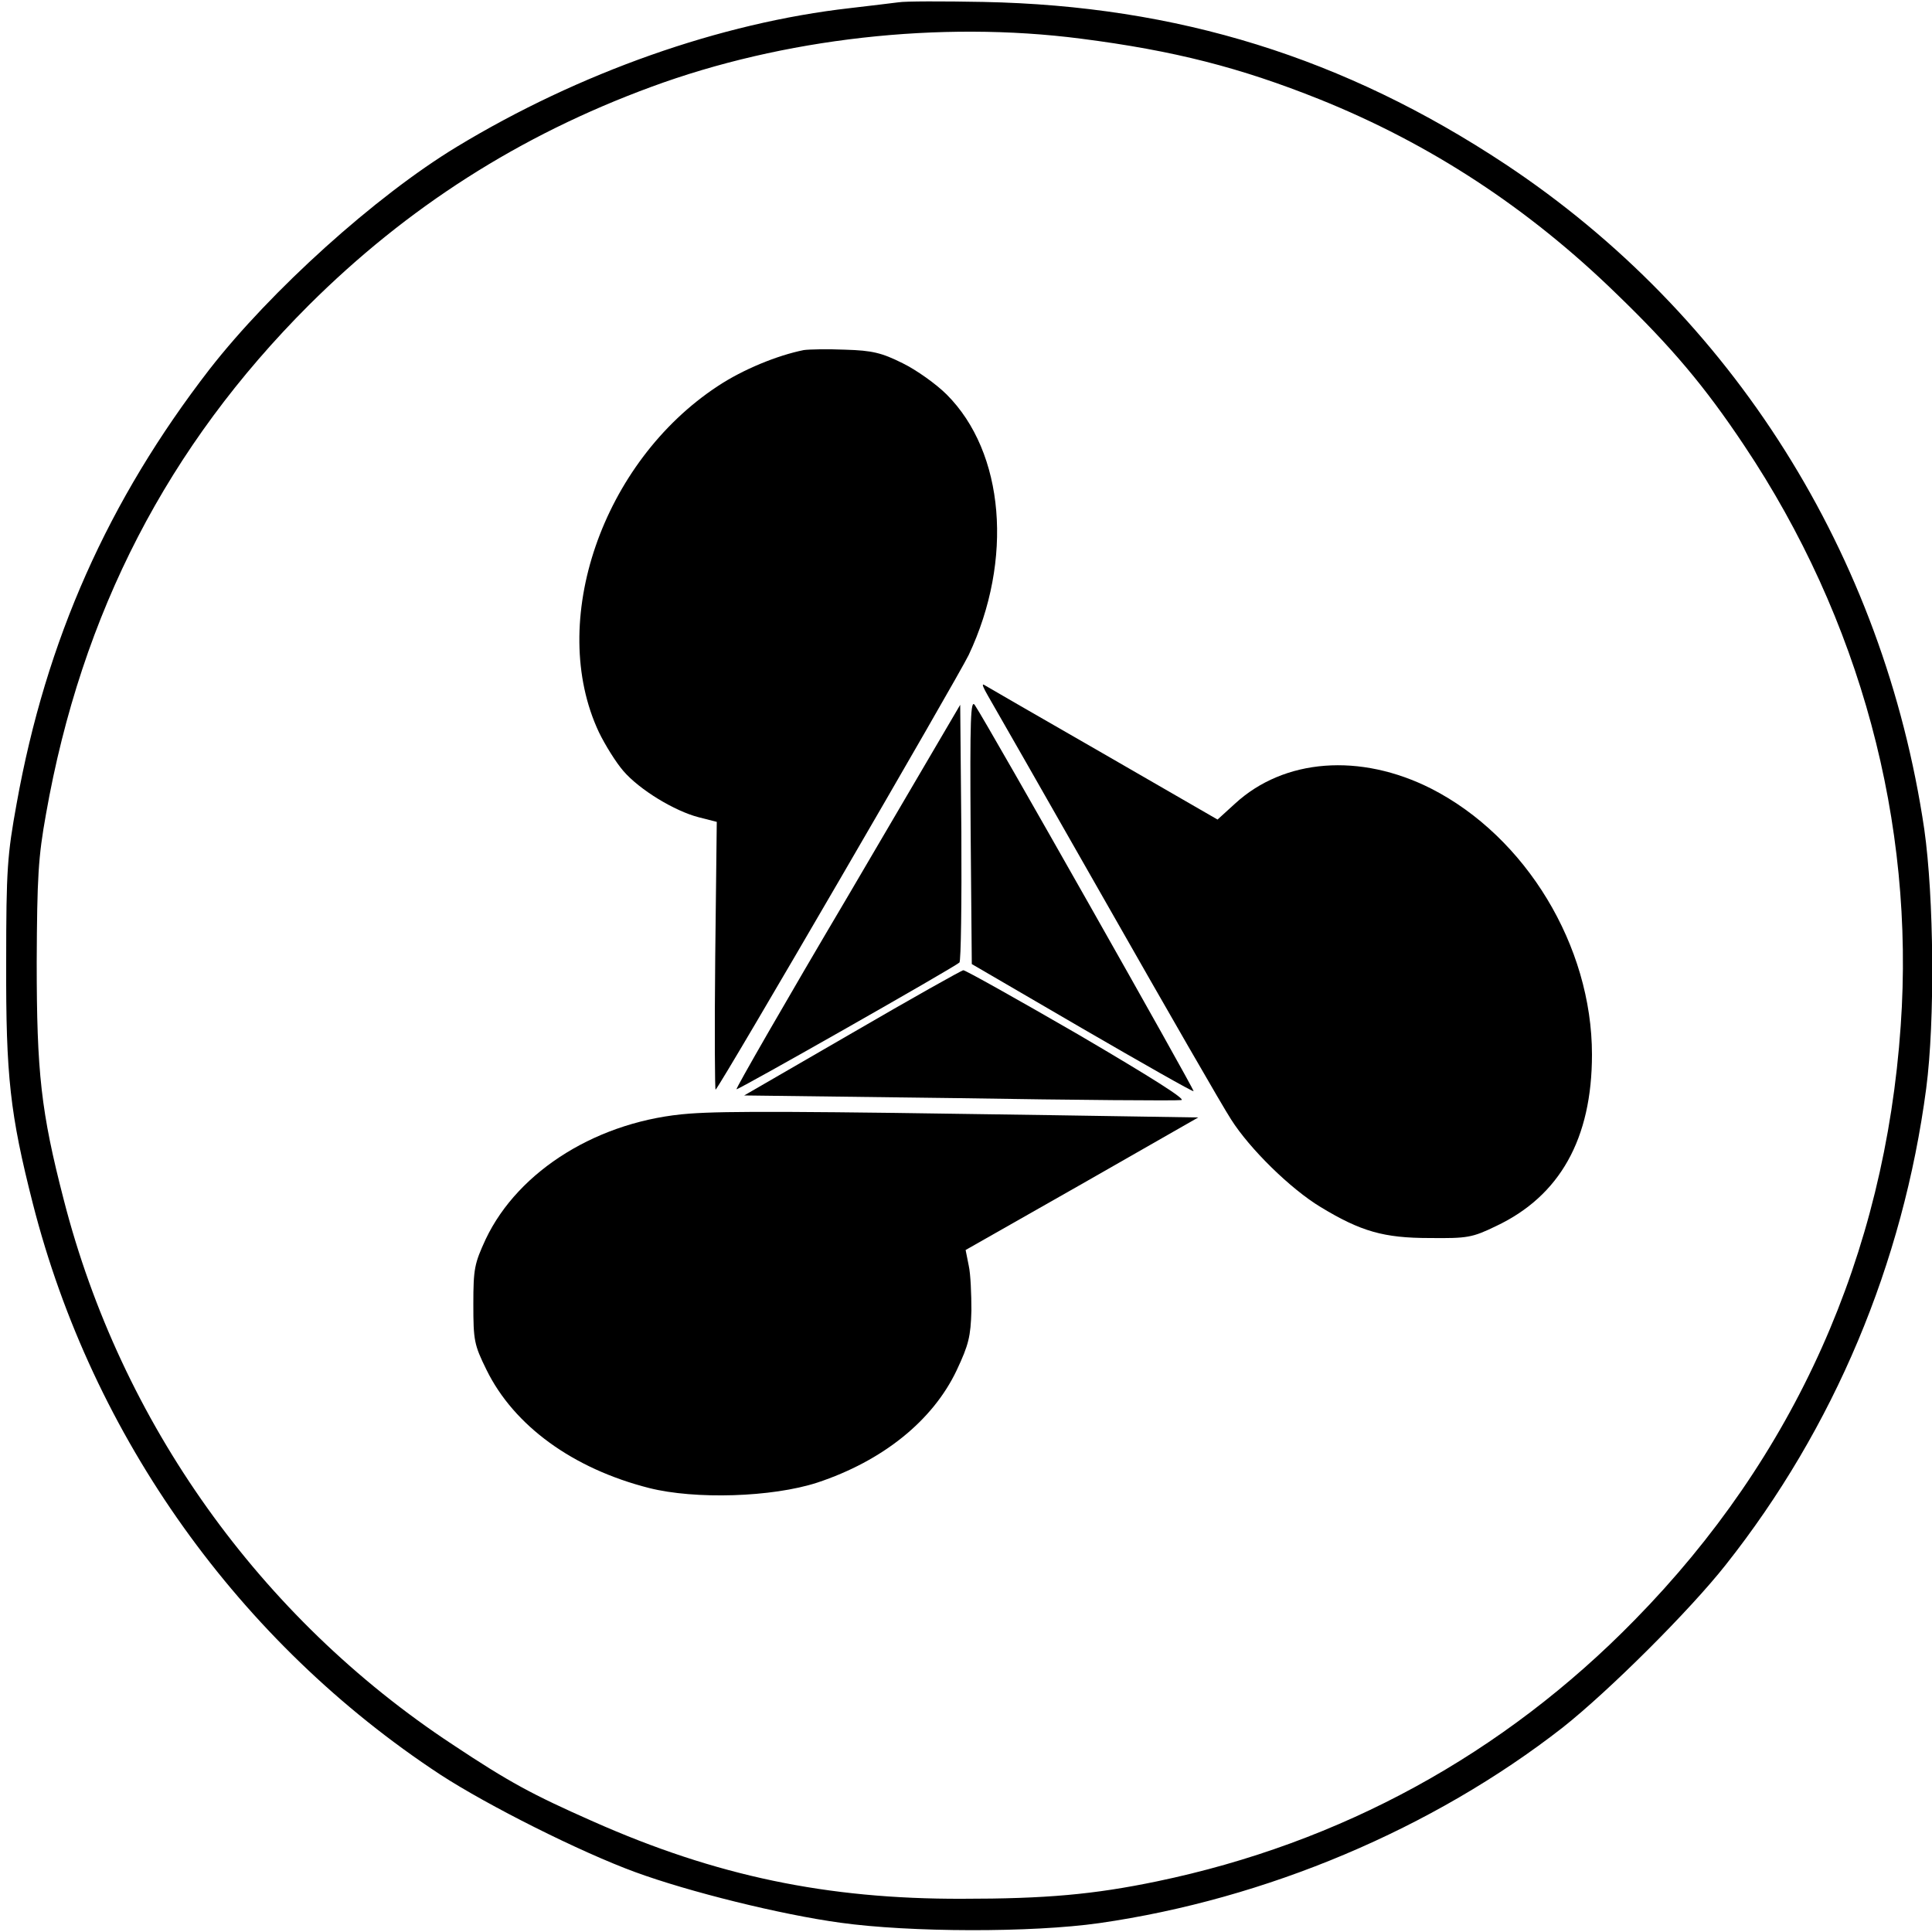<?xml version="1.0" standalone="no"?>
<!DOCTYPE svg PUBLIC "-//W3C//DTD SVG 20010904//EN"
 "http://www.w3.org/TR/2001/REC-SVG-20010904/DTD/svg10.dtd">
<svg version="1.0" xmlns="http://www.w3.org/2000/svg"
 width="500pt" height="500pt" viewBox="0 0 500 500"
 preserveAspectRatio="xMidYMid meet">

<g transform="translate(0,500) scale(0.1,-0.1)"
fill="#000000" stroke="none">
<path d="M2325 4994 c-16 -2 -73 -9 -125 -15 -336 -38 -701 -167 -1018 -359
-211 -128 -481 -372 -640 -576 -262 -339 -423 -700 -499 -1124 -24 -132 -27
-170 -27 -410 -1 -296 10 -393 69 -625 154 -604 534 -1136 1055 -1478 123 -80
362 -200 504 -252 139 -51 377 -110 531 -131 180 -25 494 -26 670 -1 432 62
863 244 1199 506 120 95 328 302 422 421 281 355 459 780 519 1233 23 176 20
495 -5 671 -105 710 -496 1331 -1084 1721 -417 276 -848 410 -1351 420 -104 2
-203 2 -220 -1z m472 -94 c242 -31 413 -75 618 -157 286 -115 540 -281 768
-503 143 -138 229 -240 331 -393 300 -449 442 -975 405 -1502 -41 -593 -274
-1115 -688 -1537 -340 -348 -761 -578 -1237 -677 -164 -34 -287 -45 -504 -45
-350 -1 -637 59 -955 200 -158 70 -216 101 -365 200 -497 328 -857 832 -1005
1409 -59 228 -70 329 -70 615 1 221 4 272 24 383 92 522 316 953 680 1317 255
254 546 440 886 565 341 126 748 172 1112 125z"/>
<path d="M2080 4094 c-69 -14 -157 -50 -222 -93 -300 -197 -442 -611 -308
-896 16 -33 44 -78 63 -100 42 -49 133 -104 195 -120 l47 -12 -4 -349 c-2
-192 -1 -347 1 -344 16 16 627 1067 655 1125 116 246 93 524 -57 674 -27 27
-79 64 -114 81 -54 27 -79 33 -148 35 -46 2 -94 1 -108 -1z"/>
<path d="M2557 3199 c11 -19 149 -260 306 -536 157 -276 302 -528 323 -560 48
-76 154 -180 232 -227 104 -63 163 -80 282 -80 98 -1 110 1 172 31 165 78 248
226 248 444 0 281 -171 563 -416 688 -184 93 -381 78 -508 -39 l-45 -41 -298
172 c-164 94 -302 174 -307 177 -6 3 0 -10 11 -29z"/>
<path d="M2512 2850 l3 -345 285 -166 c157 -91 287 -165 289 -163 3 3 -536
955 -566 999 -11 17 -13 -32 -11 -325z"/>
<path d="M2194 2680 c-161 -272 -290 -497 -288 -499 3 -3 561 314 577 328 4 4
6 156 5 337 l-3 330 -291 -496z"/>
<path d="M2206 2327 l-280 -162 555 -7 c305 -5 564 -7 576 -5 14 1 -76 58
-267 170 -159 92 -293 167 -297 166 -4 0 -134 -73 -287 -162z"/>
<path d="M1785 2118 c-234 -17 -443 -146 -528 -325 -29 -63 -32 -76 -32 -168
0 -94 2 -105 34 -170 71 -145 224 -256 421 -306 119 -30 318 -24 435 14 169
56 299 160 361 291 31 66 36 87 38 154 0 42 -2 95 -7 117 l-8 40 301 171 301
172 -383 6 c-644 10 -839 11 -933 4z"/>
</g>
</svg>
